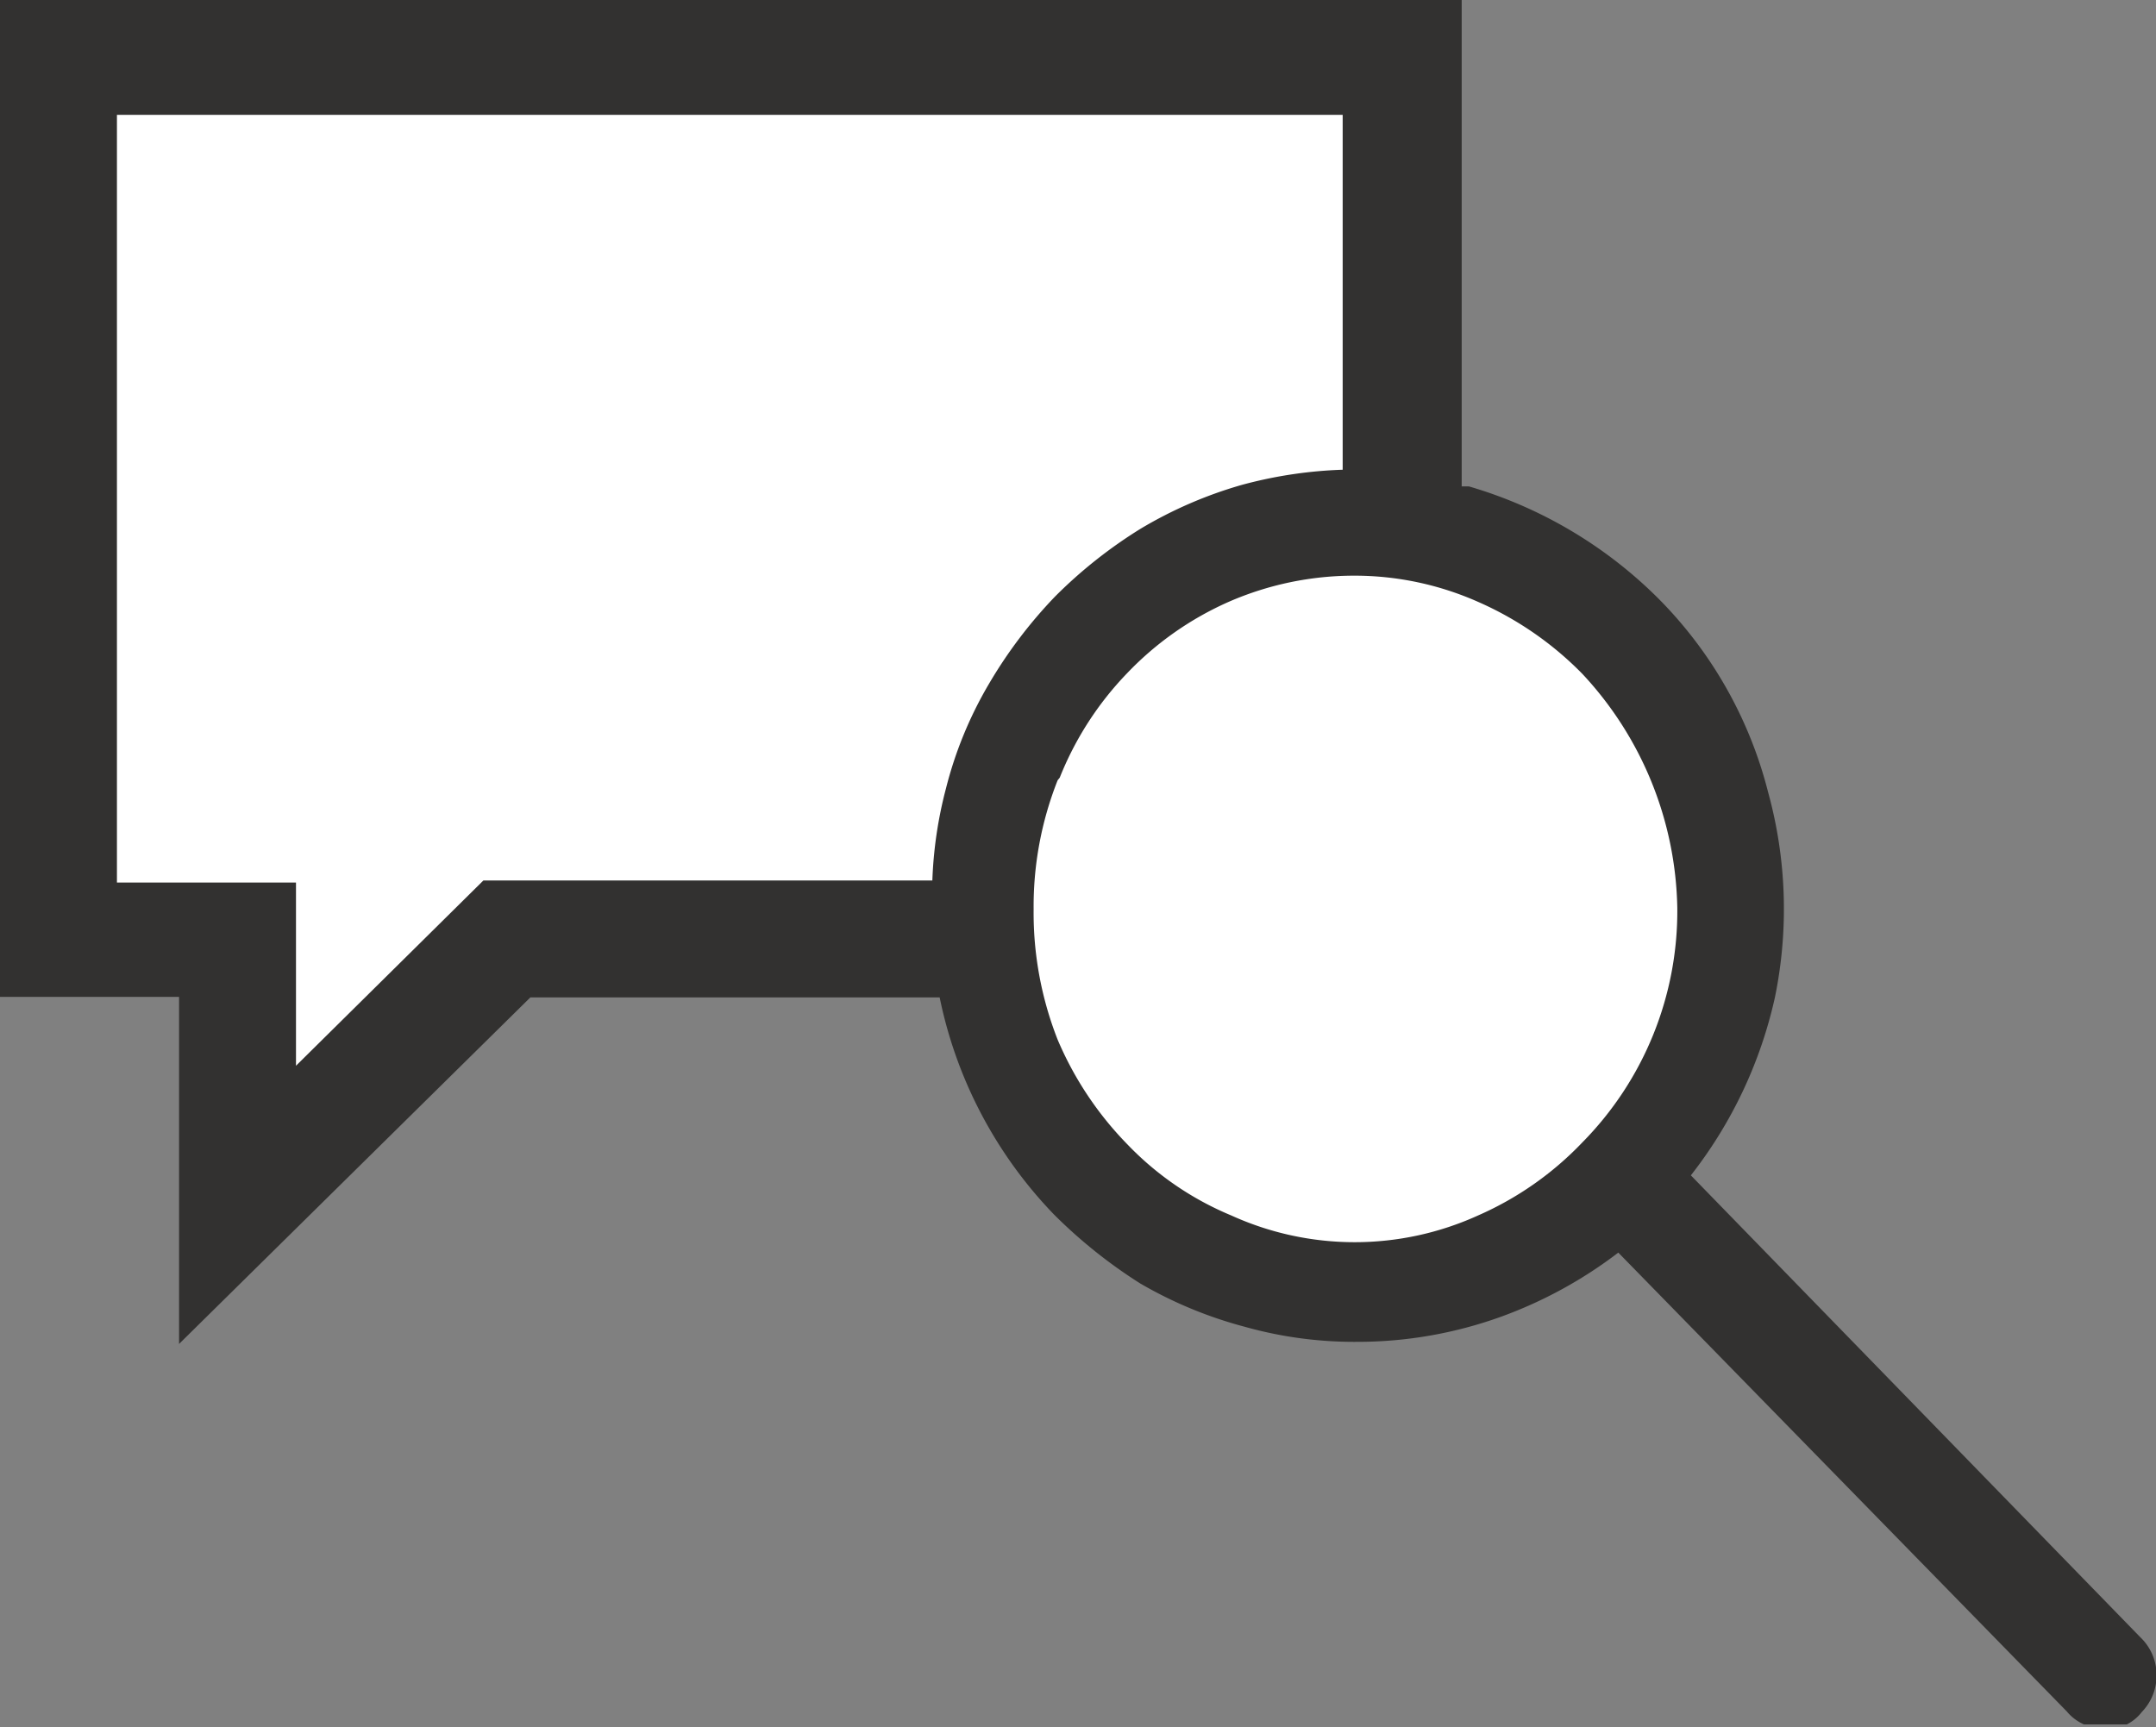 <svg xmlns="http://www.w3.org/2000/svg" xmlns:xlink="http://www.w3.org/1999/xlink" viewBox="0 0 41.3 33.09"><rect x="0" y="0" width="41.3" height="33.09" fill="#808080" stroke="none"/><defs><style>.cls-1{fill:none;}.cls-2{clip-path:url(#clip-path);}.cls-3{fill:#fff;}.cls-4{fill:#323130;}</style><clipPath id="clip-path"><rect class="cls-1" width="41.3" height="33.04"/></clipPath></defs><g id="Layer_2" data-name="Layer 2"><g id="Layer_1-2" data-name="Layer 1"><g class="cls-2"><path class="cls-3" d="M27.18,10.06V.61H1.1s-.72,16.94,0,16.94H4.23v4.83l5.18-5.25,9.16.21a7,7,0,0,0,2.07,4.88,7.46,7.46,0,0,0,5,2.14,7.47,7.47,0,0,0,5.07-2.22,7,7,0,0,0,2-5,7,7,0,0,0-1.49-4.44A7.36,7.36,0,0,0,27.18,10.06Z"/><path class="cls-4" d="M41,31.37l-8.61-8.85A8.52,8.52,0,0,0,34,19.11a8.42,8.42,0,0,0-.13-3.93,8.07,8.07,0,0,0-2.1-3.71,8.5,8.5,0,0,0-3.63-2.15H28V0H0V19.1H3.43v6.65l6.73-6.64H18a8.41,8.41,0,0,0,2.19,4.16,9.56,9.56,0,0,0,1.65,1.32,8.08,8.08,0,0,0,2,.83,7.75,7.75,0,0,0,2.15.29,8.1,8.1,0,0,0,2.76-.48A8.43,8.43,0,0,0,31,24l8.59,8.79a.9.9,0,0,0,.33.25.86.86,0,0,0,.39.09,1.15,1.15,0,0,0,.41-.08.84.84,0,0,0,.31-.25,1,1,0,0,0,.28-.67A1,1,0,0,0,41,31.37ZM5.67,20.42V16.91H2.24V2.2H25.72V9a8.42,8.42,0,0,0-1.93.29,8.14,8.14,0,0,0-1.94.84,9,9,0,0,0-1.64,1.3,8.94,8.94,0,0,0-1.27,1.68,7.59,7.59,0,0,0-.82,2,8,8,0,0,0-.26,1.76H9.26ZM20.3,14.9a6.16,6.16,0,0,1,1.29-2,6.09,6.09,0,0,1,1.95-1.37,6,6,0,0,1,2.4-.5,5.83,5.83,0,0,1,2.37.5,6.38,6.38,0,0,1,2,1.38,6.74,6.74,0,0,1,1.82,4.48,6.31,6.31,0,0,1-1.82,4.5,6.19,6.19,0,0,1-2,1.4,5.71,5.71,0,0,1-4.72,0,5.88,5.88,0,0,1-2-1.37,6.49,6.49,0,0,1-1.33-2,6.64,6.64,0,0,1-.46-2.5,6.56,6.56,0,0,1,.46-2.47Z"/></g></g></g></svg>